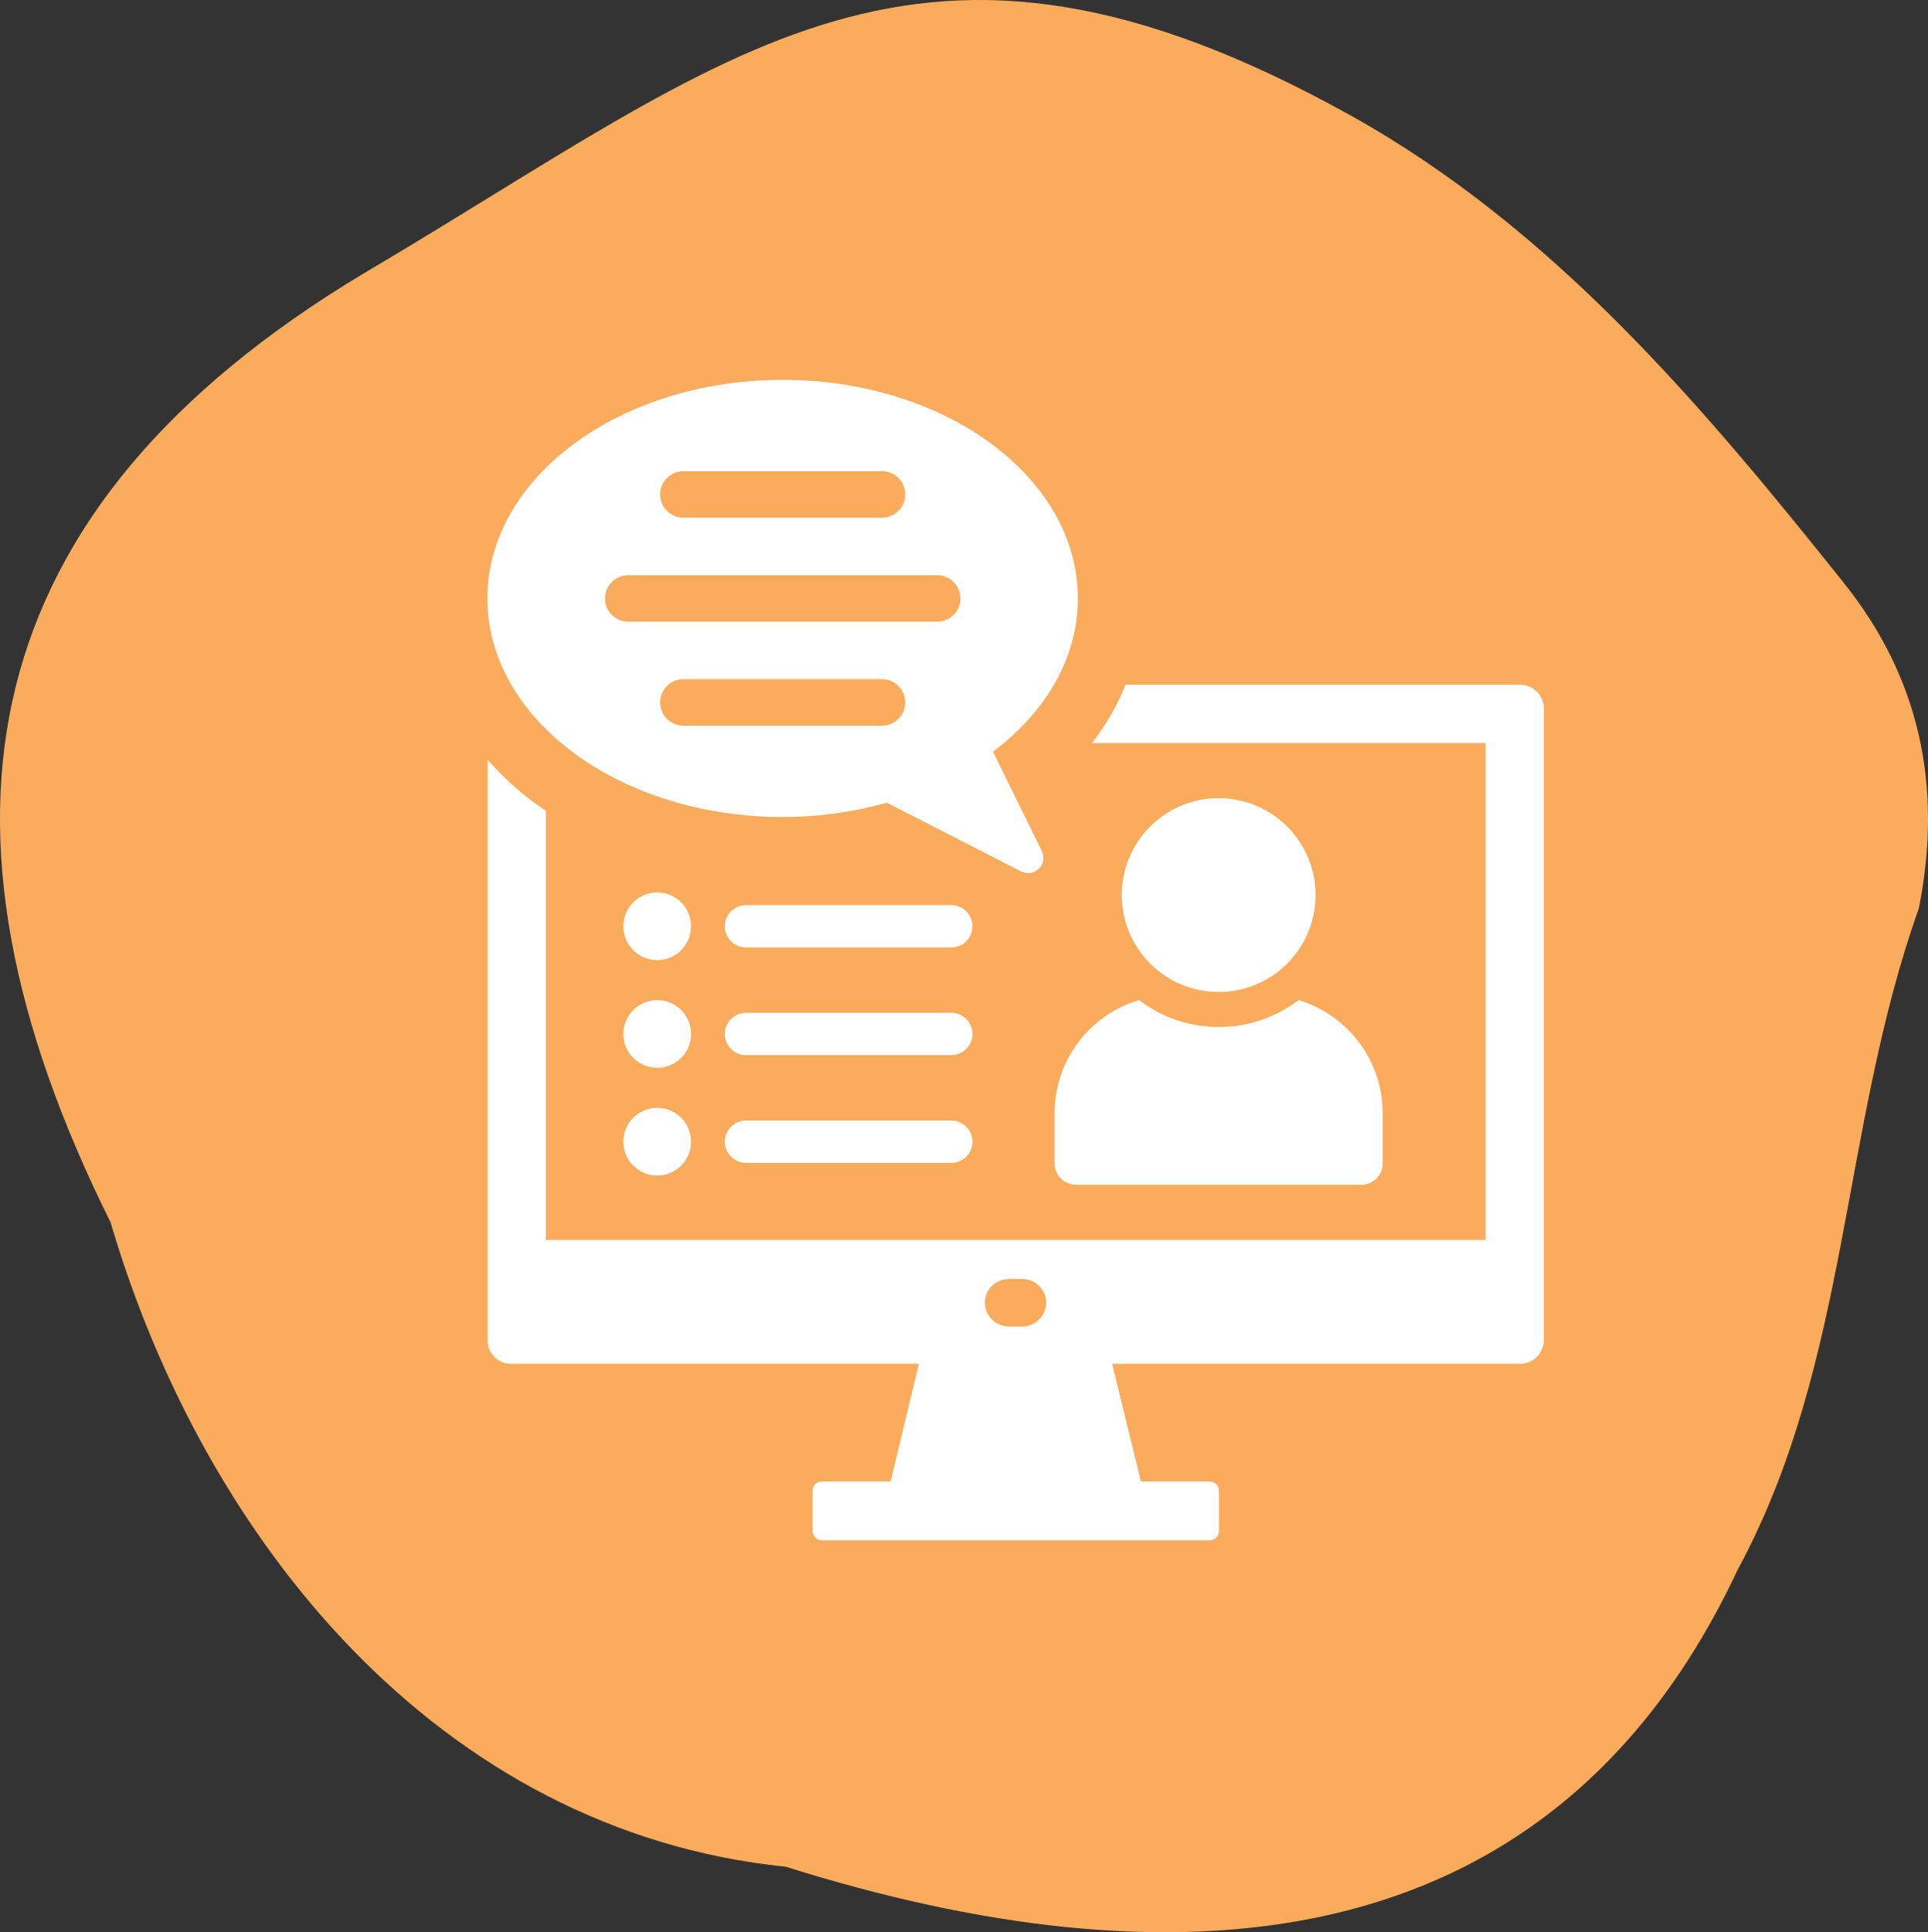 <?xml version="1.0" encoding="UTF-8"?>
<svg id="Layer_1" data-name="Layer 1" xmlns="http://www.w3.org/2000/svg" viewBox="0 0 745.71 747.3">
  <rect x="0" y="0" width="745.71" height="747.3" fill="#333333" stroke="none"/>
  <defs>
    <style>
      .cls-1 {
        fill: #faab5b;
      }

      .cls-2 {
        fill: #fff;
      }
    </style>
  </defs>
  <path class="cls-1" d="M672.19,606.91c-73.06,155.92-221.61,161.19-368.26,115.06-134.16-13.72-225.09-126.48-261.16-249.23C-34.06,318.55-10.83,196.72,140.53,105.83,285.05,20.55,354.26-48.76,522.18,44.53c78.28,43.53,136.12,112.14,191.1,181.07,28.78,36.02,38.41,77.92,28.89,125.7-30.26,84.97-26.66,175.32-69.98,255.64v-.02Z"/>
  <g>
    <path class="cls-2" d="M587.87,264.82h-152.55c-3.15,7.96-7.46,15.42-12.93,22.55h152.22v192.18H211.14v-165.98c-8.62-5.63-16.09-12.44-22.55-19.73v224.51c0,4.97,3.98,9.12,8.95,9.12h157.86l-10.94,45.49h-26.7c-1.83,0-3.48,1.5-3.48,3.65v15.48c0,1.99,1.66,3.65,3.48,3.65h150.06c1.99,0,3.65-1.66,3.65-3.65v-15.48c0-2.15-1.66-3.65-3.65-3.65h-26.53l-11.11-45.49h157.69c5.14,0,9.28-4.15,9.28-9.28v-244.25c0-4.97-4.15-9.12-9.28-9.12ZM395.36,513.05h-4.97c-5.31,0-9.45-4.15-9.45-9.29s4.15-9.12,9.45-9.12h4.97c5.14,0,9.29,4.15,9.29,9.12s-4.15,9.29-9.29,9.29Z"/>
    <path class="cls-2" d="M407.89,430.49v19.47c0,4.56,3.7,8.27,8.26,8.27h110.39c4.55,0,8.26-3.71,8.26-8.27v-19.47c0-19.16-12.15-36.4-30.23-42.93l-2.22-.8-1.93,1.35c-8.54,5.94-18.57,9.09-29.02,9.09s-20.53-3.14-29.02-9.09l-1.92-1.34-2.21.78c-18.16,6.4-30.36,23.65-30.36,42.94Z"/>
    <path class="cls-2" d="M471.35,383.65c20.7,0,37.48-16.78,37.48-37.49s-16.78-37.48-37.48-37.48-37.48,16.78-37.48,37.48,16.78,37.49,37.48,37.49Z"/>
    <path class="cls-2" d="M302.72,315.98c14.2,0,27.75-2.02,40.3-5.53l51.91,26.58c5.08,2.61,10.55-2.78,8.03-7.89l-18.9-38.41c20.3-15.25,32.85-36.18,32.85-59.28,0-46.69-51.13-84.54-114.2-84.54s-114.21,37.85-114.21,84.54,51.14,84.53,114.21,84.53ZM341.11,280.66h-76.78c-4.96,0-8.99-4.02-8.99-8.99s4.03-9,8.99-9h76.78c4.97,0,9,4.02,9,9s-4.03,8.99-9,8.99ZM264.33,182.23h76.78c4.97,0,9,4.02,9,9s-4.03,8.99-9,8.99h-76.78c-4.96,0-8.99-4.02-8.99-8.99s4.03-9,8.99-9ZM242.98,222.46h119.49c4.96,0,8.99,4.02,8.99,8.99s-4.03,8.99-8.99,8.99h-119.49c-4.97,0-8.99-4.03-8.99-8.99s4.02-8.99,8.99-8.99Z"/>
    <path class="cls-2" d="M254.19,345.14c-7.23,0-13.1,5.87-13.1,13.1s5.87,13.1,13.1,13.1,13.1-5.87,13.1-13.1-5.87-13.1-13.1-13.1Z"/>
    <path class="cls-2" d="M367.93,350.05h-79.4c-4.52,0-8.19,3.67-8.19,8.19s3.67,8.19,8.19,8.19h79.4c4.52,0,8.19-3.67,8.19-8.19s-3.66-8.19-8.19-8.19Z"/>
    <path class="cls-2" d="M254.19,386.79c-7.23,0-13.1,5.87-13.1,13.1s5.87,13.1,13.1,13.1,13.1-5.87,13.1-13.1-5.87-13.1-13.1-13.1Z"/>
    <path class="cls-2" d="M367.93,391.71h-79.4c-4.52,0-8.19,3.67-8.19,8.19s3.67,8.19,8.19,8.19h79.4c4.52,0,8.19-3.67,8.19-8.19s-3.66-8.19-8.19-8.19Z"/>
    <path class="cls-2" d="M254.19,428.45c-7.23,0-13.1,5.87-13.1,13.1s5.87,13.1,13.1,13.1,13.1-5.87,13.1-13.1-5.87-13.1-13.1-13.1Z"/>
    <path class="cls-2" d="M367.93,433.37h-79.4c-4.52,0-8.19,3.67-8.19,8.19s3.67,8.19,8.19,8.19h79.4c4.52,0,8.19-3.67,8.19-8.19s-3.66-8.19-8.19-8.19Z"/>
  </g>
</svg>